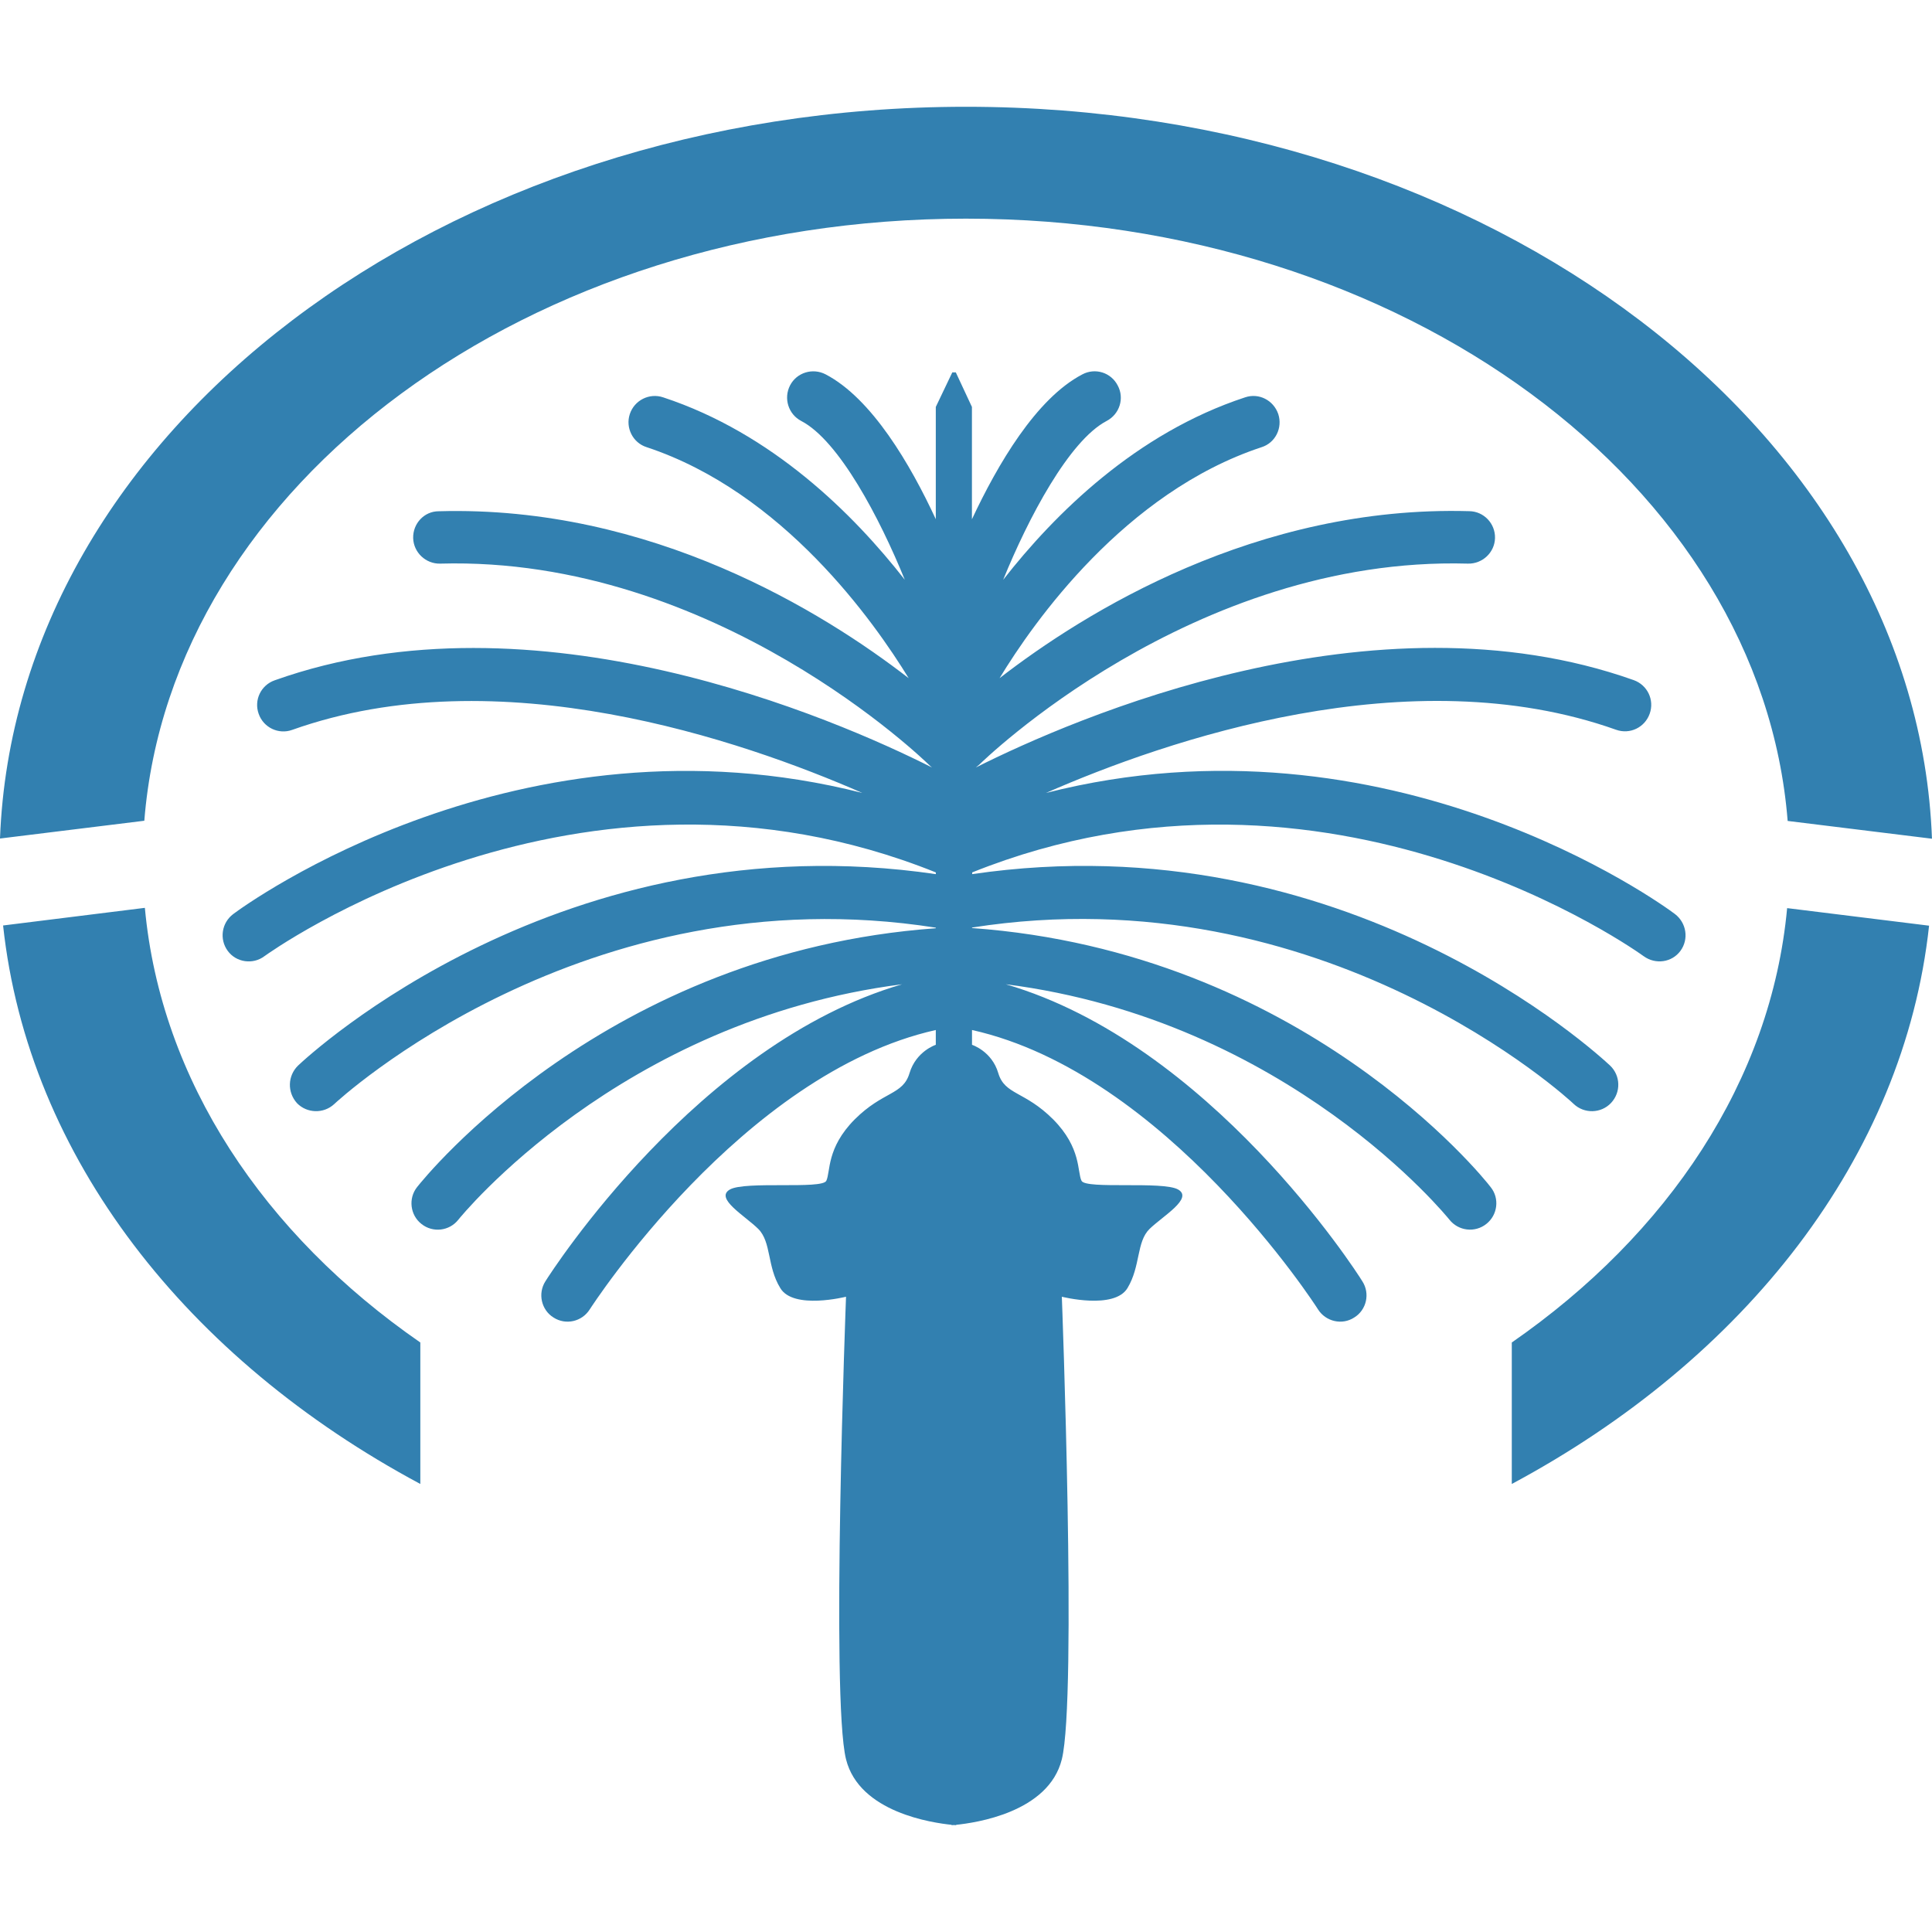 <?xml version="1.0" encoding="iso-8859-1"?>
<svg fill="#3280b0" version="1.1" id="Capa_1" xmlns="http://www.w3.org/2000/svg" xmlns:xlink="http://www.w3.org/1999/xlink"
	 width="800px" height="800px" viewBox="0 0 70.096 70.096"
	 xml:space="preserve">
<g>
	<path d="M5.256,32.938l-5.144,0.64C1.02,41.993,6.801,49.316,15.25,53.841v-5.133C9.573,44.779,5.834,39.201,5.256,32.938z
		 M35.046,7.933c15.868,0,28.845,9.65,29.813,21.852l5.236,0.645C69.545,15.694,54.07,3.874,35.046,3.874
		C16.033,3.874,0.558,15.687,0,30.423l5.236-0.645C6.206,17.583,19.183,7.933,35.046,7.933z M54.85,48.708v5.133
		c8.446-4.524,14.229-11.848,15.14-20.256l-5.15-0.637C64.261,39.208,60.517,44.779,54.85,48.708z M35.267,33.671v-0.018
		c12.773-2.005,21.746,6.308,21.828,6.399c0.383,0.363,0.992,0.35,1.355-0.034c0.366-0.39,0.349-0.992-0.034-1.358
		c-0.397-0.366-9.596-8.932-23.143-6.945v-0.063c12.979-5.207,24.251,2.96,24.36,3.039c0.432,0.314,1.026,0.229,1.335-0.191
		c0.314-0.425,0.219-1.02-0.199-1.338c-0.451-0.343-10.369-7.56-22.818-4.393c4.373-1.917,13.195-4.956,20.684-2.292
		c0.5,0.178,1.04-0.082,1.218-0.582c0.179-0.501-0.082-1.042-0.581-1.22c-9.438-3.354-20.342,1.398-23.868,3.171
		c0.046-0.034,0.08-0.07,0.123-0.101c0.073-0.074,7.719-7.577,17.729-7.296c0.527,0.014,0.972-0.402,0.985-0.926
		c0.014-0.525-0.403-0.97-0.934-0.977c-7.711-0.217-13.952,3.668-17.041,6.059c1.24-2.047,4.547-6.742,9.502-8.379
		c0.506-0.157,0.773-0.703,0.609-1.205c-0.172-0.501-0.705-0.775-1.205-0.604c-3.956,1.3-6.902,4.223-8.776,6.62
		c0.91-2.24,2.391-5.049,3.756-5.765c0.466-0.245,0.653-0.819,0.4-1.287c-0.243-0.472-0.817-0.65-1.283-0.402
		c-1.679,0.876-3.076,3.273-4.006,5.257v-4.076l-0.585-1.254h-0.127l-0.599,1.254v4.073c-0.919-1.983-2.32-4.38-3.999-5.256
		c-0.465-0.241-1.044-0.07-1.289,0.402c-0.243,0.474-0.057,1.049,0.405,1.29c1.371,0.712,2.849,3.525,3.758,5.761
		c-1.872-2.394-4.815-5.316-8.764-6.617c-0.505-0.171-1.049,0.106-1.213,0.607c-0.164,0.498,0.113,1.041,0.606,1.198
		c4.958,1.641,8.256,6.336,9.512,8.383c-3.092-2.394-9.335-6.276-17.052-6.056c-0.525,0-0.939,0.445-0.926,0.974
		c0.015,0.52,0.457,0.939,0.979,0.926c10.001-0.281,17.651,7.222,17.732,7.296c0.034,0.036,0.077,0.07,0.115,0.101
		c-3.518-1.773-14.413-6.524-23.849-3.164c-0.501,0.175-0.761,0.719-0.582,1.217c0.174,0.5,0.724,0.76,1.215,0.582
		c7.493-2.667,16.313,0.375,20.687,2.288c-12.451-3.164-22.379,4.057-22.824,4.393c-0.424,0.318-0.512,0.913-0.2,1.338
		c0.308,0.421,0.916,0.506,1.331,0.191c0.117-0.079,11.382-8.249,24.359-3.039v0.063c-13.54-1.986-22.742,6.572-23.139,6.945
		c-0.378,0.369-0.399,0.965-0.038,1.365c0.364,0.373,0.967,0.387,1.348,0.034c0.094-0.092,9.065-8.412,21.828-6.402v0.021
		c-11.964,0.862-18.541,9.038-18.822,9.394c-0.322,0.407-0.251,1.013,0.161,1.335c0.411,0.328,1.013,0.26,1.34-0.157
		c0.06-0.076,5.842-7.229,16.098-8.539c-7.4,2.152-12.703,10.396-12.941,10.776c-0.284,0.445-0.147,1.041,0.294,1.314
		c0.445,0.287,1.034,0.15,1.314-0.294c0.06-0.09,5.513-8.556,12.556-10.137v0.537c0,0-0.712,0.229-0.953,1.026
		c-0.238,0.805-0.953,0.647-1.99,1.681c-1.03,1.037-0.873,1.902-1.03,2.228c-0.159,0.315-2.945,0-3.498,0.315
		c-0.561,0.321,0.55,0.954,1.03,1.43c0.479,0.479,0.315,1.362,0.799,2.146c0.472,0.797,2.385,0.314,2.385,0.314
		s-0.556,14.551,0,16.782c0.484,1.934,3.145,2.307,3.831,2.378v0.014c0,0,0.027-0.006,0.08-0.006c0.057,0,0.084,0.006,0.084,0.006
		v-0.014c0.688-0.071,3.354-0.444,3.835-2.378c0.554-2.231,0-16.782,0-16.782s1.902,0.482,2.382-0.314
		c0.479-0.794,0.321-1.678,0.801-2.146c0.482-0.469,1.595-1.108,1.036-1.43c-0.554-0.315-3.34,0-3.504-0.315
		c-0.161-0.325,0-1.19-1.028-2.228c-1.04-1.04-1.756-0.883-1.993-1.681c-0.234-0.797-0.953-1.026-0.953-1.026V37.37
		c7.055,1.577,12.499,10.044,12.554,10.137c0.281,0.444,0.876,0.581,1.314,0.294c0.445-0.273,0.582-0.869,0.294-1.314
		C49.2,46.11,43.885,37.862,36.491,35.71c10.256,1.311,16.032,8.463,16.094,8.539c0.329,0.417,0.932,0.485,1.342,0.157
		c0.41-0.322,0.486-0.928,0.157-1.335C53.81,42.705,47.233,34.536,35.267,33.671z"/>
</g>
</svg>
